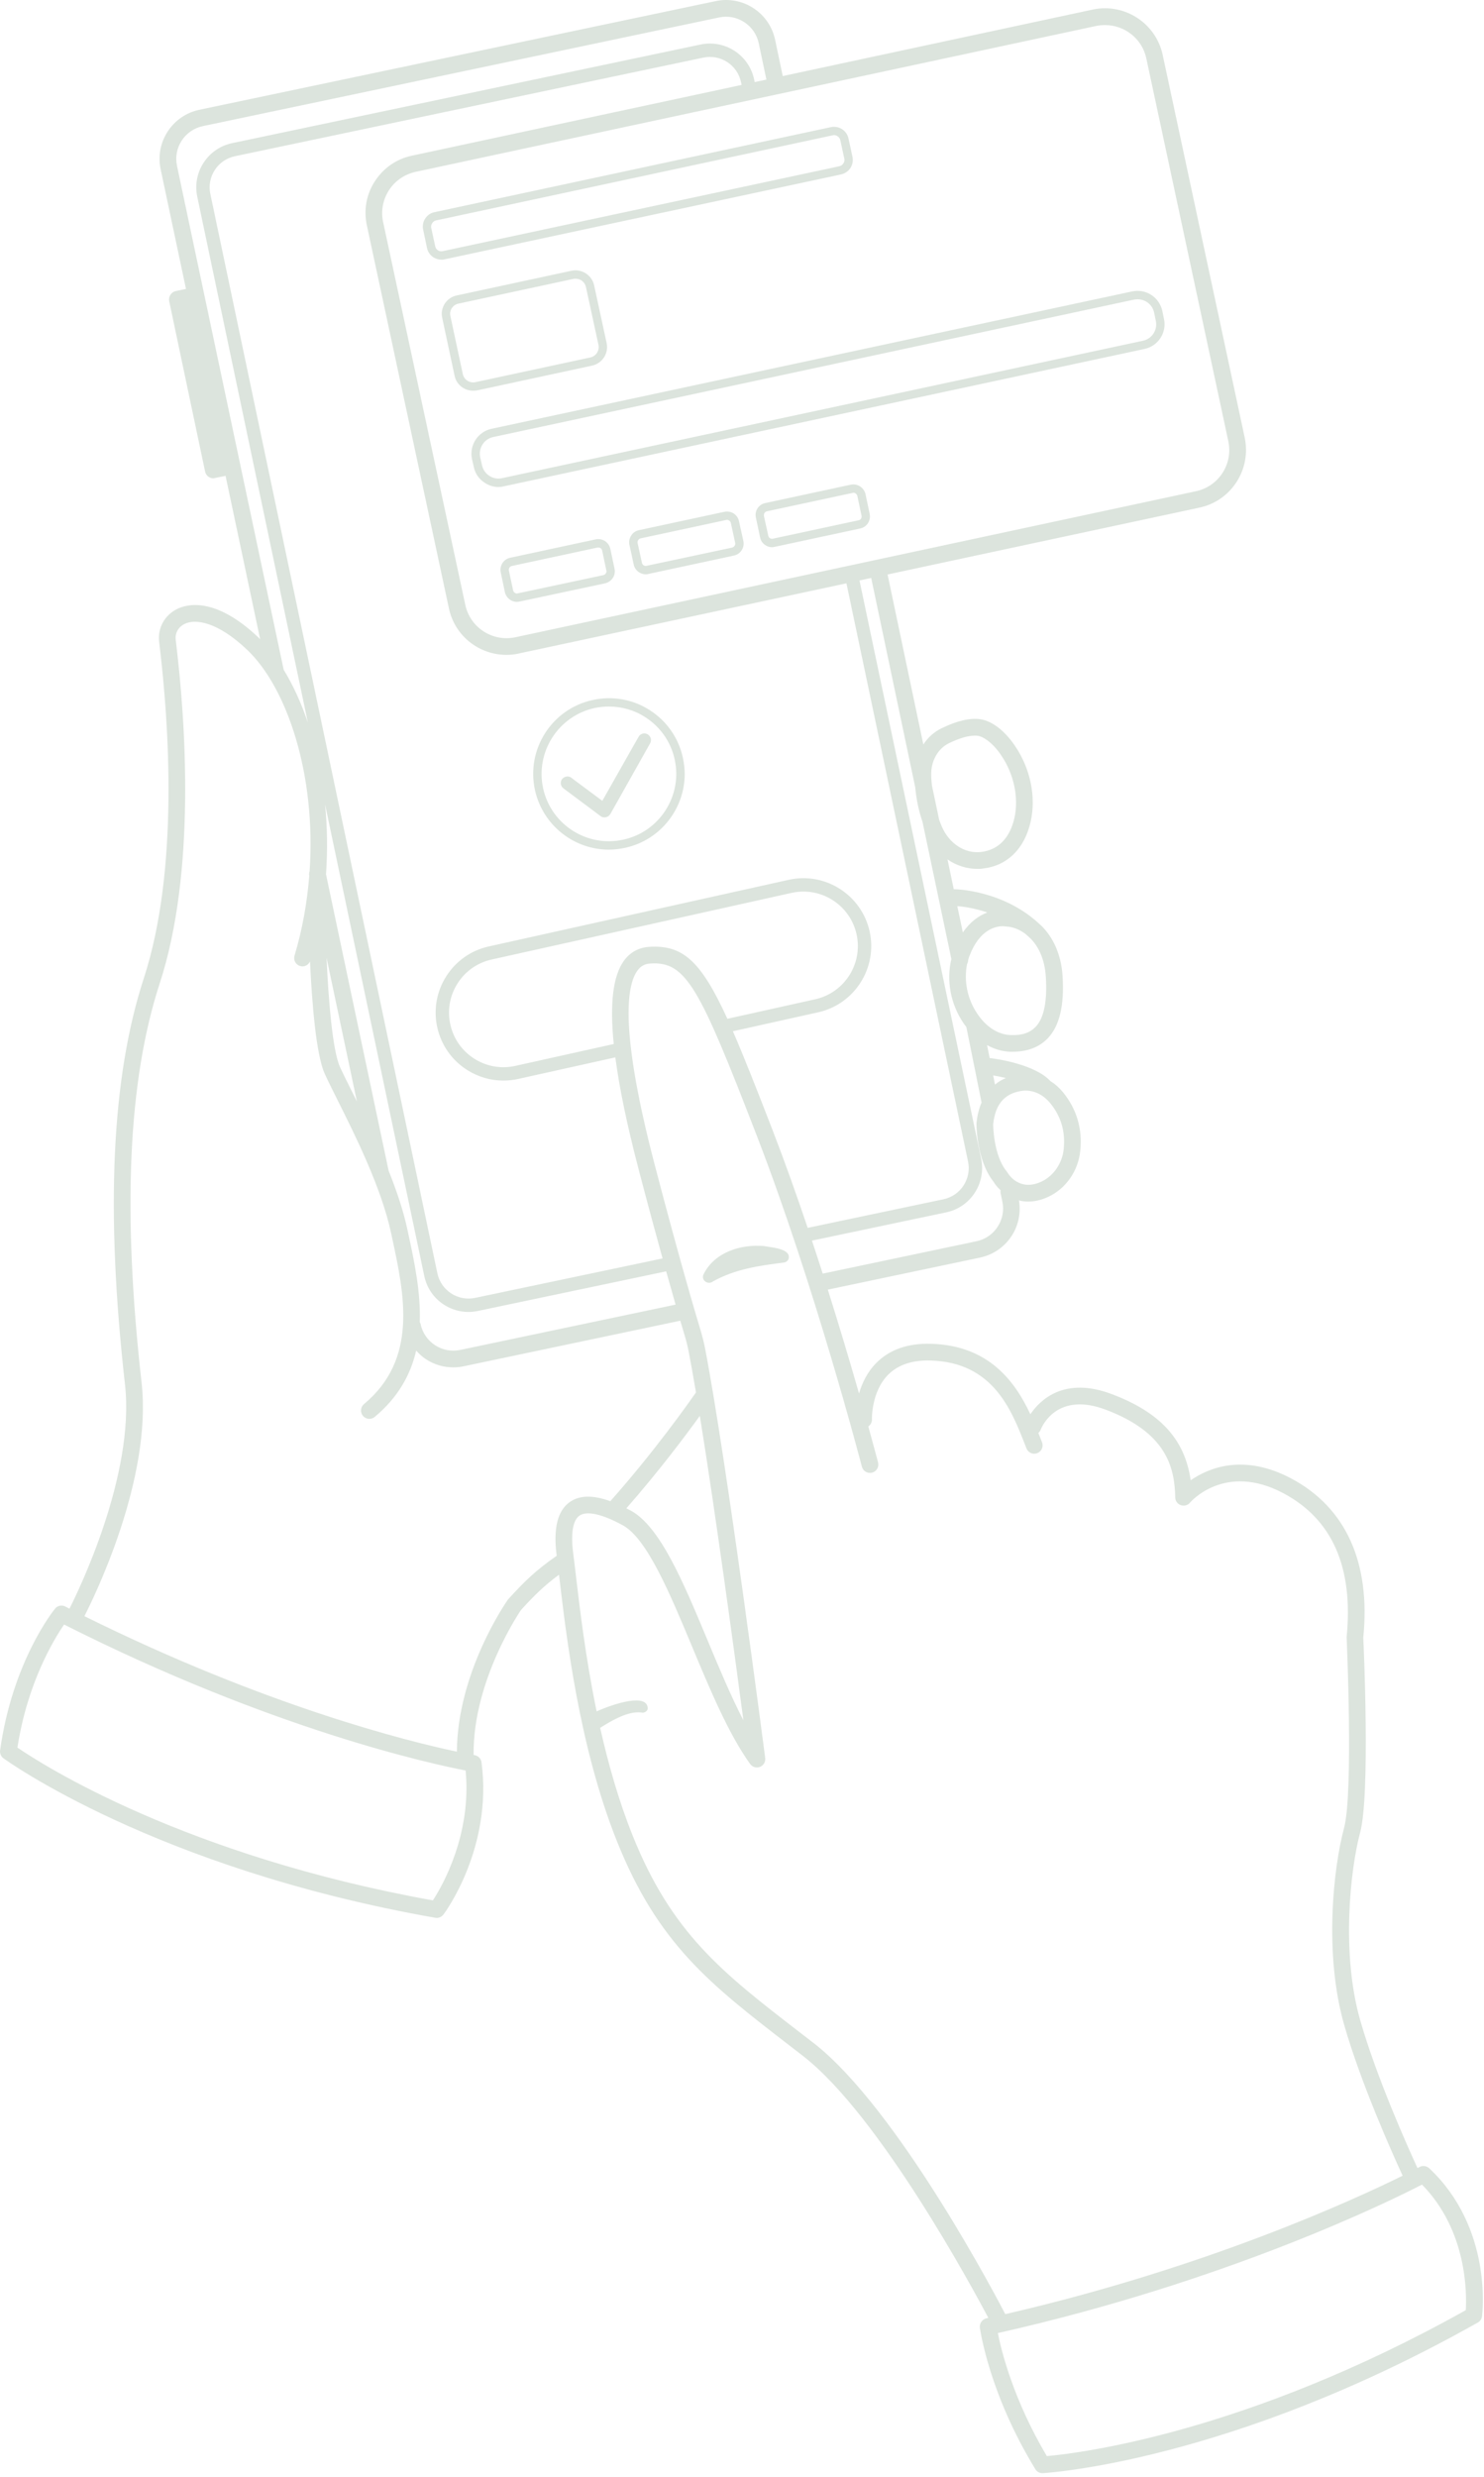 <svg width="181" height="302" viewBox="0 0 181 302" fill="none" xmlns="http://www.w3.org/2000/svg">
<g clip-path="url(#clip0_636_11788)">
<path d="M93.178 151.911C90.376 151.669 87.153 152.637 85.81 155.359C85.469 156.098 86.375 156.704 86.986 156.209C89.695 154.715 92.487 154.319 95.63 153.917C95.864 153.882 96.076 153.729 96.175 153.493C96.553 152.206 94.049 152.085 93.178 151.91V151.911Z" fill="#DCE4DD"/>
<path d="M52.083 30.251C52.185 30.721 52.47 31.107 52.858 31.372C53.163 31.556 53.489 31.658 53.837 31.658C53.959 31.658 54.081 31.658 54.224 31.617L102.59 21.263C103.568 21.038 104.18 20.101 103.976 19.123L103.486 16.88C103.282 15.902 102.324 15.311 101.367 15.494L52.98 25.869C52.511 25.971 52.104 26.256 51.859 26.644C51.593 27.051 51.512 27.541 51.614 28.009L52.083 30.25V30.251ZM52.715 27.214C52.818 27.031 53.001 26.909 53.205 26.868L101.571 16.493C101.632 16.493 101.693 16.473 101.734 16.473C101.897 16.473 102.04 16.534 102.163 16.616C102.326 16.718 102.448 16.901 102.489 17.085L102.978 19.347C103.06 19.754 102.795 20.162 102.388 20.264L54.001 30.618C53.593 30.72 53.165 30.455 53.084 30.027L52.594 27.785C52.553 27.581 52.594 27.378 52.716 27.214H52.715Z" fill="#DCE4DD"/>
<path d="M58.198 47.594L72.2 44.578C73.444 44.313 74.259 43.09 73.994 41.847L72.466 34.795C72.2 33.552 70.978 32.757 69.735 33.001L55.712 36.018C55.1 36.14 54.591 36.507 54.245 37.017C53.918 37.547 53.796 38.158 53.939 38.77L55.448 45.822C55.672 46.902 56.63 47.635 57.71 47.635C57.873 47.635 58.036 47.615 58.199 47.594H58.198ZM56.445 45.597L54.937 38.545C54.855 38.219 54.916 37.873 55.1 37.568C55.304 37.282 55.589 37.078 55.915 37.017L69.938 34C70.04 33.98 70.121 33.98 70.203 33.98C70.815 33.98 71.344 34.387 71.467 34.999L72.995 42.051C73.138 42.745 72.69 43.437 71.996 43.579L57.973 46.596C57.281 46.739 56.587 46.291 56.445 45.597Z" fill="#DCE4DD"/>
<path d="M57.565 55.951L57.789 56.929C57.953 57.744 58.441 58.437 59.135 58.865C59.624 59.191 60.195 59.374 60.785 59.374C61.01 59.374 61.214 59.354 61.438 59.292L139.603 42.538C141.254 42.192 142.335 40.541 141.967 38.889L141.763 37.891C141.58 37.096 141.112 36.403 140.418 35.955C139.724 35.506 138.909 35.363 138.094 35.526L59.929 52.28C58.279 52.647 57.219 54.278 57.565 55.949V55.951ZM138.32 36.527C138.462 36.507 138.605 36.486 138.748 36.486C139.706 36.486 140.562 37.138 140.766 38.116L140.97 39.115C141.214 40.216 140.501 41.316 139.401 41.541L61.235 58.295C60.685 58.417 60.134 58.315 59.686 58.01C59.218 57.724 58.912 57.255 58.789 56.725L58.565 55.727C58.341 54.626 59.033 53.525 60.154 53.281L138.32 36.527Z" fill="#DCE4DD"/>
<path d="M74.442 66.916C74.361 66.528 74.115 66.182 73.79 65.958C73.444 65.754 73.056 65.673 72.669 65.754L62.233 67.996C61.418 68.159 60.908 68.974 61.071 69.77L61.58 72.195C61.661 72.582 61.906 72.909 62.232 73.133C62.477 73.296 62.761 73.378 63.047 73.378C63.15 73.378 63.272 73.358 63.374 73.337L73.809 71.115C74.196 71.013 74.523 70.789 74.747 70.463C74.971 70.117 75.032 69.709 74.951 69.322L74.442 66.917V66.916ZM73.892 69.893C73.831 70.015 73.709 70.076 73.587 70.117L63.151 72.339C63.029 72.379 62.907 72.359 62.805 72.278C62.683 72.217 62.622 72.095 62.581 71.972L62.071 69.567C62.051 69.445 62.071 69.303 62.132 69.201C62.214 69.099 62.316 69.017 62.438 68.997L72.873 66.755H72.975C73.077 66.755 73.158 66.775 73.24 66.816C73.342 66.898 73.424 67 73.444 67.122L73.954 69.547C73.995 69.669 73.974 69.792 73.893 69.893L73.892 69.893Z" fill="#DCE4DD"/>
<path d="M90.136 63.556C90.054 63.169 89.831 62.823 89.484 62.599C89.158 62.394 88.751 62.313 88.363 62.394L77.928 64.636C77.541 64.719 77.194 64.942 76.99 65.288C76.766 65.615 76.685 66.022 76.766 66.409L77.295 68.835C77.377 69.222 77.601 69.548 77.947 69.773C78.192 69.936 78.477 70.017 78.763 70.017C78.865 70.017 78.966 69.997 79.068 69.976L89.504 67.734C89.892 67.652 90.238 67.427 90.462 67.081C90.666 66.755 90.748 66.347 90.666 65.96L90.137 63.555L90.136 63.556ZM89.606 66.532C89.524 66.654 89.423 66.716 89.301 66.757L78.866 68.978C78.744 69.019 78.601 68.978 78.499 68.917C78.396 68.856 78.315 68.734 78.295 68.611L77.766 66.206C77.746 66.084 77.766 65.941 77.847 65.839C77.908 65.737 78.01 65.656 78.132 65.635L88.567 63.392C88.608 63.392 88.648 63.372 88.669 63.372C88.772 63.372 88.853 63.413 88.935 63.454C89.037 63.536 89.118 63.638 89.139 63.76L89.668 66.185C89.688 66.307 89.668 66.429 89.607 66.531L89.606 66.532Z" fill="#DCE4DD"/>
<path d="M105.565 60.251C105.382 59.435 104.587 58.926 103.771 59.089L93.335 61.331C92.52 61.494 92.011 62.31 92.194 63.105L92.704 65.51C92.785 65.918 93.009 66.244 93.355 66.468C93.6 66.631 93.885 66.713 94.171 66.713C94.273 66.713 94.375 66.693 94.476 66.672L104.912 64.43C105.727 64.267 106.237 63.472 106.074 62.657L105.564 60.252L105.565 60.251ZM104.709 63.431L94.273 65.673C94.151 65.714 94.029 65.673 93.907 65.612C93.805 65.551 93.723 65.429 93.703 65.307L93.173 62.901C93.132 62.637 93.295 62.372 93.56 62.331L103.996 60.09C104.016 60.09 104.057 60.07 104.078 60.07C104.302 60.07 104.506 60.233 104.567 60.457L105.076 62.862C105.138 63.127 104.974 63.392 104.71 63.433L104.709 63.431Z" fill="#DCE4DD"/>
<path d="M173.132 264.194C173.112 264.194 173.03 264.255 172.888 264.316C172.888 264.316 172.887 264.316 172.886 264.316C171.655 261.641 167.875 253.206 165.893 246.268C163.586 238.191 164.67 227.952 165.897 223.396C167.139 218.786 166.315 200.279 166.275 199.642C167.19 190.503 164.155 183.799 157.501 180.253C151.693 177.164 147.411 178.953 145.222 180.468C144.521 175.47 141.488 172.186 135.612 169.965C129.807 167.77 126.86 170.66 125.672 172.418C123.838 168.495 120.656 164.042 113.6 163.828C110.728 163.742 108.493 164.53 106.869 166.175C105.745 167.311 105.129 168.668 104.774 169.888C103.764 166.363 102.467 161.98 100.967 157.224L119.522 153.32C121.122 152.983 122.495 152.042 123.389 150.675C124.231 149.38 124.53 147.851 124.281 146.337C124.287 146.339 124.292 146.342 124.298 146.344C124.645 146.446 125.012 146.486 125.419 146.486C126.153 146.486 126.969 146.323 127.845 145.916C130.005 144.917 131.513 142.757 131.758 140.29C132.044 137.661 131.31 135.194 129.679 133.197C129.231 132.647 128.721 132.178 128.151 131.832C128.148 131.83 128.146 131.829 128.144 131.829C126.264 129.767 121.679 129.107 120.707 128.99L120.389 127.411C121.305 127.92 122.282 128.204 123.279 128.225H123.462C125.297 128.225 126.744 127.675 127.784 126.595C129.231 125.086 129.822 122.6 129.597 118.972C129.414 116.242 128.394 114.264 127.091 112.939L127.05 112.898C127.027 112.876 127.003 112.859 126.98 112.837C122.495 108.507 116.603 108.41 116.354 108.408H116.346C116.34 108.408 116.335 108.411 116.329 108.411L115.563 104.772C116.642 105.522 117.902 105.928 119.203 105.928C119.427 105.928 119.652 105.928 119.876 105.887C122.852 105.561 124.972 103.462 125.705 100.18C126.398 97.123 125.665 93.638 123.749 90.865C122.505 89.051 120.977 87.889 119.57 87.686C118.306 87.502 116.737 87.869 114.883 88.766C113.945 89.214 113.17 89.907 112.621 90.763C112.62 90.765 112.619 90.766 112.618 90.768L108.256 70.035H108.26L146.313 61.882C148.188 61.474 149.779 60.373 150.818 58.764C151.857 57.154 152.204 55.237 151.817 53.362L141.809 6.688C140.973 2.815 137.161 0.349 133.29 1.164L95.471 9.274L94.543 4.866C94.206 3.265 93.267 1.891 91.898 0.998C90.526 0.102 88.888 -0.205 87.291 0.135L24.323 13.382C22.723 13.719 21.349 14.659 20.455 16.028C19.562 17.399 19.255 19.034 19.593 20.634L22.683 35.224L21.429 35.487C20.878 35.609 20.532 36.16 20.634 36.71L25.017 57.5C25.078 57.765 25.221 57.99 25.445 58.132C25.628 58.254 25.812 58.315 26.015 58.315C26.076 58.315 26.159 58.295 26.22 58.274L27.504 58.01H27.51L31.733 77.942C31.664 77.874 31.597 77.79 31.528 77.724C26.26 72.73 22.822 73.634 21.586 74.251C20.068 75.013 19.214 76.577 19.409 78.235L19.45 78.586C20.593 88.09 21.863 106.01 17.542 119.258C13.603 131.339 12.851 147.538 15.243 168.777C16.492 179.854 9.471 194.155 8.472 196.12C8.471 196.12 8.47 196.118 8.468 196.118C8.305 196.036 8.122 195.934 7.959 195.852C7.53 195.628 7.001 195.75 6.715 196.118C6.491 196.382 1.518 202.599 0.01 213.401C-0.03 213.768 0.112 214.135 0.417 214.359C0.6 214.482 18.822 227.771 53.085 233.804C53.146 233.804 53.207 233.824 53.268 233.824C53.594 233.824 53.879 233.661 54.083 233.417C54.328 233.091 60.096 225.244 58.73 214.849C58.669 214.4 58.323 214.054 57.874 213.973C57.874 213.973 57.831 213.97 57.763 213.955C57.659 204.784 63.552 196.282 63.542 196.282C65.196 194.472 66.355 193.331 68.181 191.981C68.194 192.095 68.207 192.193 68.221 192.31C69.069 199.533 70.648 212.977 75.243 224.464C80.258 237 86.608 241.902 96.22 249.321L97.941 250.652C107.242 257.858 118.671 279.038 120.545 282.58C120.465 282.6 120.384 282.62 120.304 282.64C119.795 282.762 119.448 283.251 119.509 283.781C119.57 284.086 120.63 291.791 126.276 301.024C126.459 301.329 126.786 301.513 127.132 301.513H127.193C127.417 301.493 149.939 300.229 180.247 283.149C180.532 282.986 180.716 282.721 180.756 282.396C180.817 281.947 182.041 271.593 174.315 264.337C173.989 264.052 173.519 263.97 173.132 264.194ZM76.085 117.147C74.766 118.981 74.358 122.337 74.857 127.28L62.85 129.946C61.121 130.334 59.34 130.019 57.842 129.066C56.345 128.113 55.309 126.634 54.925 124.9C54.541 123.169 54.853 121.392 55.807 119.893C56.76 118.396 58.239 117.361 59.972 116.977L96.549 108.855C100.134 108.057 103.681 110.326 104.473 113.903C105.267 117.478 103.004 121.032 99.428 121.826L88.717 124.205C85.47 117.109 83.267 115.175 79.155 115.435C77.893 115.52 76.831 116.111 76.085 117.147ZM99.782 123.417C104.237 122.426 107.054 117.999 106.066 113.547C105.077 109.094 100.654 106.27 96.195 107.262L59.618 115.384C57.461 115.862 55.618 117.153 54.432 119.018C53.244 120.881 52.855 123.097 53.334 125.255C53.813 127.412 55.103 129.253 56.969 130.441C58.312 131.297 59.839 131.737 61.395 131.737C61.997 131.737 62.604 131.671 63.206 131.538L75.05 128.908C75.541 132.649 76.483 137.181 77.891 142.558C79.018 146.86 79.993 150.466 80.811 153.42L57.941 158.231C55.853 158.671 53.785 157.327 53.346 155.233L25.655 23.642C25.441 22.628 25.635 21.591 26.201 20.723C26.768 19.854 27.638 19.259 28.654 19.046L85.786 7.024C87.886 6.584 89.943 7.928 90.383 10.021L90.453 10.354L90.442 10.356L50.249 18.978C48.374 19.365 46.764 20.486 45.724 22.096C44.685 23.685 44.337 25.602 44.746 27.477L54.754 74.172C55.467 77.535 58.442 79.838 61.764 79.838C62.254 79.838 62.763 79.797 63.252 79.675L103.238 71.115L118.072 141.611C118.511 143.705 117.168 145.767 115.074 146.207L98.511 149.693C97.168 145.708 95.726 141.65 94.224 137.765C92.288 132.764 90.743 128.833 89.389 125.725L99.78 123.416L99.782 123.417ZM49.823 150.513L49.689 149.89C49.188 147.553 48.35 145.097 47.392 142.71C47.391 142.705 47.393 142.7 47.392 142.695L39.762 106.588C39.969 103.666 39.92 100.805 39.648 98.063L51.748 155.567C52.052 157.008 52.896 158.244 54.13 159.048C55.036 159.639 56.073 159.945 57.13 159.945C57.511 159.945 57.894 159.905 58.276 159.826L81.249 154.993C81.688 156.565 82.072 157.916 82.4 159.05L56.136 164.575C55.071 164.799 53.979 164.596 53.065 164.001C52.151 163.404 51.524 162.488 51.299 161.421C51.28 161.332 51.234 161.259 51.196 161.182C51.324 157.538 50.539 153.835 49.823 150.513ZM43.531 134.285C43.359 133.941 43.182 133.585 43.022 133.264C42.395 132.012 41.854 130.929 41.467 130.079C40.549 128.06 40.063 121.884 39.83 116.769L43.531 134.285ZM129.739 140.088C129.556 141.841 128.496 143.369 127.007 144.063C124.358 145.286 123.032 143.207 122.89 142.962C122.849 142.921 122.829 142.86 122.788 142.819C121.952 141.8 121.545 140.373 121.341 139.191C121.136 138.009 121.136 137.072 121.136 137.072C121.381 134.687 122.462 133.362 124.479 133.016C125.804 132.772 127.128 133.321 128.086 134.483C129.411 136.093 129.961 137.969 129.737 140.089L129.739 140.088ZM122.683 131.427C122.242 131.609 121.78 131.87 121.358 132.229L121.133 131.11C121.615 131.189 122.146 131.297 122.683 131.427ZM126.314 125.188C125.642 125.881 124.704 126.248 123.318 126.187C121.79 126.167 120.302 125.229 119.222 123.619C117.97 121.802 117.544 119.546 117.952 117.522C118.043 117.377 118.081 117.207 118.09 117.03C118.094 117.019 118.096 117.005 118.1 116.994V116.974C118.141 116.832 118.182 116.689 118.243 116.546C119.486 113.244 121.525 112.918 122.299 112.918C122.462 112.918 122.564 112.938 122.584 112.938C122.645 112.958 122.706 112.958 122.767 112.958C123.355 112.978 124.227 113.222 125.059 113.848C125.104 113.887 125.149 113.929 125.194 113.969C125.345 114.096 125.494 114.222 125.621 114.364C125.634 114.377 125.648 114.384 125.662 114.384C126.62 115.342 127.415 116.85 127.558 119.093C127.741 122.069 127.333 124.127 126.314 125.187V125.188ZM120.425 111.242C120.418 111.244 120.411 111.244 120.404 111.247C119.408 111.633 118.332 112.364 117.436 113.682L116.76 110.469C117.42 110.52 118.796 110.692 120.425 111.242ZM113.576 94.493C113.535 92.782 114.392 91.253 115.757 90.601C117.021 89.989 118.08 89.684 118.896 89.684C119.039 89.684 119.161 89.684 119.283 89.704C119.895 89.806 120.996 90.457 122.076 92.027C123.666 94.33 124.277 97.224 123.727 99.731C123.156 102.198 121.75 103.624 119.651 103.869C117.674 104.094 115.778 102.85 114.881 100.792C114.763 100.517 114.646 100.223 114.547 99.946L113.658 95.722V95.696C113.617 95.267 113.577 94.86 113.577 94.493L113.576 94.493ZM111.625 95.963C111.765 97.464 112.06 98.87 112.518 100.203L116.037 116.928C115.398 119.528 115.947 122.447 117.53 124.76C117.632 124.902 117.733 125.045 117.856 125.188V125.208C117.856 125.208 117.863 125.215 117.866 125.219L119.721 134.424C119.718 134.431 119.714 134.434 119.71 134.441C119.405 135.134 119.201 135.97 119.098 136.948C119.098 137.131 119.078 141.391 121.157 144.041C121.359 144.383 121.661 144.764 122.041 145.108C122.021 145.229 122.018 145.355 122.044 145.482L122.255 146.489C122.48 147.556 122.275 148.646 121.68 149.56C121.085 150.473 120.167 151.101 119.1 151.326L100.345 155.273C99.921 153.951 99.482 152.606 99.031 151.249L115.408 147.803C118.382 147.178 120.293 144.25 119.667 141.276L104.831 70.767L106.258 70.462L111.624 95.962L111.625 95.963ZM133.714 3.161C134.08 3.079 134.447 3.059 134.794 3.059C137.158 3.059 139.298 4.71 139.808 7.095L149.815 53.79C150.101 55.135 149.856 56.5 149.102 57.663C148.369 58.804 147.207 59.599 145.882 59.884L62.825 77.697C60.074 78.268 57.343 76.515 56.752 73.743L46.724 27.048C46.438 25.723 46.704 24.337 47.437 23.196C48.192 22.034 49.333 21.26 50.678 20.954L133.714 3.161ZM21.587 20.214C21.362 19.146 21.566 18.056 22.162 17.142C22.758 16.229 23.675 15.601 24.743 15.376L87.707 2.128C88.775 1.902 89.866 2.107 90.779 2.703C91.693 3.299 92.32 4.216 92.545 5.284L93.476 9.705L92.047 10.007L91.98 9.685C91.355 6.713 88.432 4.804 85.451 5.427L28.318 17.449C26.877 17.753 25.642 18.599 24.837 19.832C24.032 21.065 23.757 22.537 24.059 23.978L37.55 88.092C36.733 85.673 35.734 83.504 34.6 81.653L21.587 20.214ZM52.797 231.684C22.529 226.242 5.184 215.154 2.126 213.055C3.35 205.126 6.59 199.847 7.813 198.054C33.27 210.895 52.756 215.073 56.791 215.848C57.544 223.634 53.959 229.912 52.797 231.684ZM61.954 195.007C61.695 195.374 55.788 203.883 55.725 213.552C55.713 213.549 55.704 213.547 55.691 213.545C49.801 212.301 32.476 208.021 10.3 197.035C10.299 197.035 10.297 197.034 10.295 197.033C11.429 194.823 18.593 180.306 17.268 168.55C14.908 147.605 15.633 131.69 19.48 119.89C23.922 106.269 22.635 88.012 21.473 78.343L21.432 77.996C21.336 77.189 21.745 76.451 22.499 76.073C23.869 75.384 26.588 75.849 30.126 79.203C35.058 83.875 38.566 94.533 37.763 106.216C37.705 106.385 37.674 106.564 37.714 106.751L37.72 106.783C37.462 109.988 36.896 113.26 35.922 116.507C35.761 117.046 36.066 117.613 36.606 117.774C37.102 117.926 37.604 117.669 37.811 117.212C38.043 122.17 38.542 128.568 39.613 130.923C40.008 131.791 40.561 132.897 41.2 134.175C43.316 138.405 46.513 144.796 47.697 150.315L47.832 150.94C49.317 157.845 51.004 165.673 44.398 171.177C43.966 171.538 43.907 172.181 44.268 172.612C44.47 172.853 44.76 172.979 45.052 172.979C45.282 172.979 45.513 172.901 45.704 172.741C48.587 170.339 50.086 167.564 50.76 164.657C51.112 165.048 51.498 165.412 51.95 165.707C52.957 166.364 54.108 166.702 55.282 166.702C55.705 166.702 56.132 166.659 56.556 166.569L82.972 161.012C83.178 161.712 83.359 162.319 83.486 162.736C83.692 163.42 83.866 164.105 84.002 164.808C84.276 166.23 84.573 167.911 84.885 169.756C83.997 171.037 79.809 176.973 74.441 183.017C72.342 182.256 70.718 182.279 69.527 183.096C68.013 184.133 67.462 186.325 67.892 189.61C67.894 189.629 67.897 189.654 67.9 189.672C65.372 191.433 64.045 192.707 61.955 195.006L61.954 195.007ZM90.67 209.728C89.137 206.77 87.696 203.316 86.287 199.941C83.318 192.831 80.515 186.113 76.935 184.163C76.749 184.061 76.574 183.98 76.394 183.887C80.33 179.406 83.599 175.046 85.356 172.614C87.275 184.498 89.575 201.477 90.67 209.728ZM99.189 249.039L97.463 247.708C88.116 240.492 81.941 235.725 77.132 223.707C75.448 219.495 74.176 215 73.2 210.648C74.671 209.717 76.606 208.594 78.198 208.773C78.528 208.865 78.886 208.693 79.001 208.358C79.071 206.333 74.895 207.695 72.769 208.642C71.424 202.137 70.716 196.116 70.241 192.07C70.118 191.025 70.01 190.107 69.91 189.348C69.599 186.953 69.87 185.329 70.678 184.778C71.574 184.161 73.449 184.58 75.959 185.952C78.909 187.56 81.703 194.254 84.405 200.727C86.591 205.964 88.852 211.382 91.491 215.054C91.766 215.434 92.261 215.577 92.693 215.406C93.127 215.235 93.39 214.791 93.33 214.327C93.282 213.967 88.629 178.046 86.002 164.421C85.853 163.651 85.662 162.899 85.436 162.146C84.745 159.864 82.82 153.34 79.862 142.039C75.631 125.888 76.373 120.236 77.739 118.339C78.135 117.787 78.628 117.511 79.29 117.467C83.703 117.161 85.31 120.372 92.322 138.502C99.33 156.621 105.066 178.587 105.122 178.808C105.263 179.35 105.813 179.678 106.366 179.539C106.91 179.396 107.238 178.84 107.096 178.295C107.081 178.235 106.653 176.6 105.905 173.904C106.177 173.712 106.361 173.405 106.348 173.048C106.346 173.015 106.252 169.684 108.326 167.598C109.537 166.38 111.298 165.793 113.536 165.866C121.086 166.094 123.337 171.839 124.983 176.035L125.198 176.585C125.357 176.985 125.739 177.228 126.145 177.228C126.271 177.228 126.398 177.206 126.521 177.156C127.043 176.949 127.299 176.356 127.093 175.833L126.88 175.291C126.805 175.101 126.725 174.899 126.646 174.698C126.761 174.595 126.861 174.472 126.922 174.319C127.113 173.831 128.956 169.623 134.891 171.871C142.218 174.642 143.273 178.828 143.339 182.557C143.347 182.983 143.617 183.359 144.02 183.5C144.424 183.646 144.871 183.52 145.143 183.19C145.184 183.14 149.38 178.238 156.542 182.051C162.494 185.22 165.085 191.07 164.245 199.585C164.252 199.774 165.088 218.558 163.93 222.865C162.595 227.821 161.496 238.293 163.935 246.827C165.975 253.97 169.864 262.624 171.076 265.25C165.206 268.144 147.19 276.46 122.611 282.126C121.939 280.826 109.59 257.096 99.19 249.036L99.189 249.039ZM178.778 281.641C151.893 296.683 131.389 299.109 127.68 299.434C123.624 292.607 122.135 286.634 121.708 284.433C149.733 278.135 169.606 268.31 173.437 266.333C178.961 271.959 178.9 279.623 178.778 281.641Z" fill="#DCE4DD"/>
<path d="M79.232 86.565C77.153 85.24 74.687 84.813 72.282 85.342C67.308 86.422 64.15 91.355 65.25 96.328C66.208 100.649 70.039 103.584 74.258 103.584C74.931 103.584 75.584 103.502 76.256 103.36C80.557 102.422 83.513 98.59 83.513 94.351C83.513 93.699 83.43 93.047 83.288 92.374C82.759 89.949 81.311 87.89 79.232 86.565ZM66.249 96.125C65.271 91.702 68.083 87.299 72.506 86.321C73.097 86.199 73.688 86.138 74.279 86.138C75.828 86.138 77.357 86.566 78.681 87.422C80.536 88.604 81.82 90.439 82.288 92.579C83.266 97.001 80.454 101.405 76.031 102.363C71.609 103.341 67.227 100.548 66.248 96.126L66.249 96.125Z" fill="#DCE4DD"/>
<path d="M78.987 89.521C78.6 89.296 78.09 89.439 77.887 89.826L77.214 91.008L73.464 97.633L69.978 95.044L69.693 94.82C69.347 94.555 68.837 94.637 68.552 94.983C68.287 95.35 68.369 95.86 68.735 96.124L73.24 99.487C73.382 99.61 73.545 99.651 73.729 99.651C73.79 99.651 73.831 99.651 73.892 99.63C74.116 99.59 74.32 99.447 74.443 99.243L79.293 90.622C79.517 90.234 79.374 89.745 78.987 89.521Z" fill="#DCE4DD"/>
</g>
<defs>
<clipPath id="clip0_636_11788">
<rect width="180.861" height="301.515" fill="white"/>
</clipPath>
</defs>
</svg>
